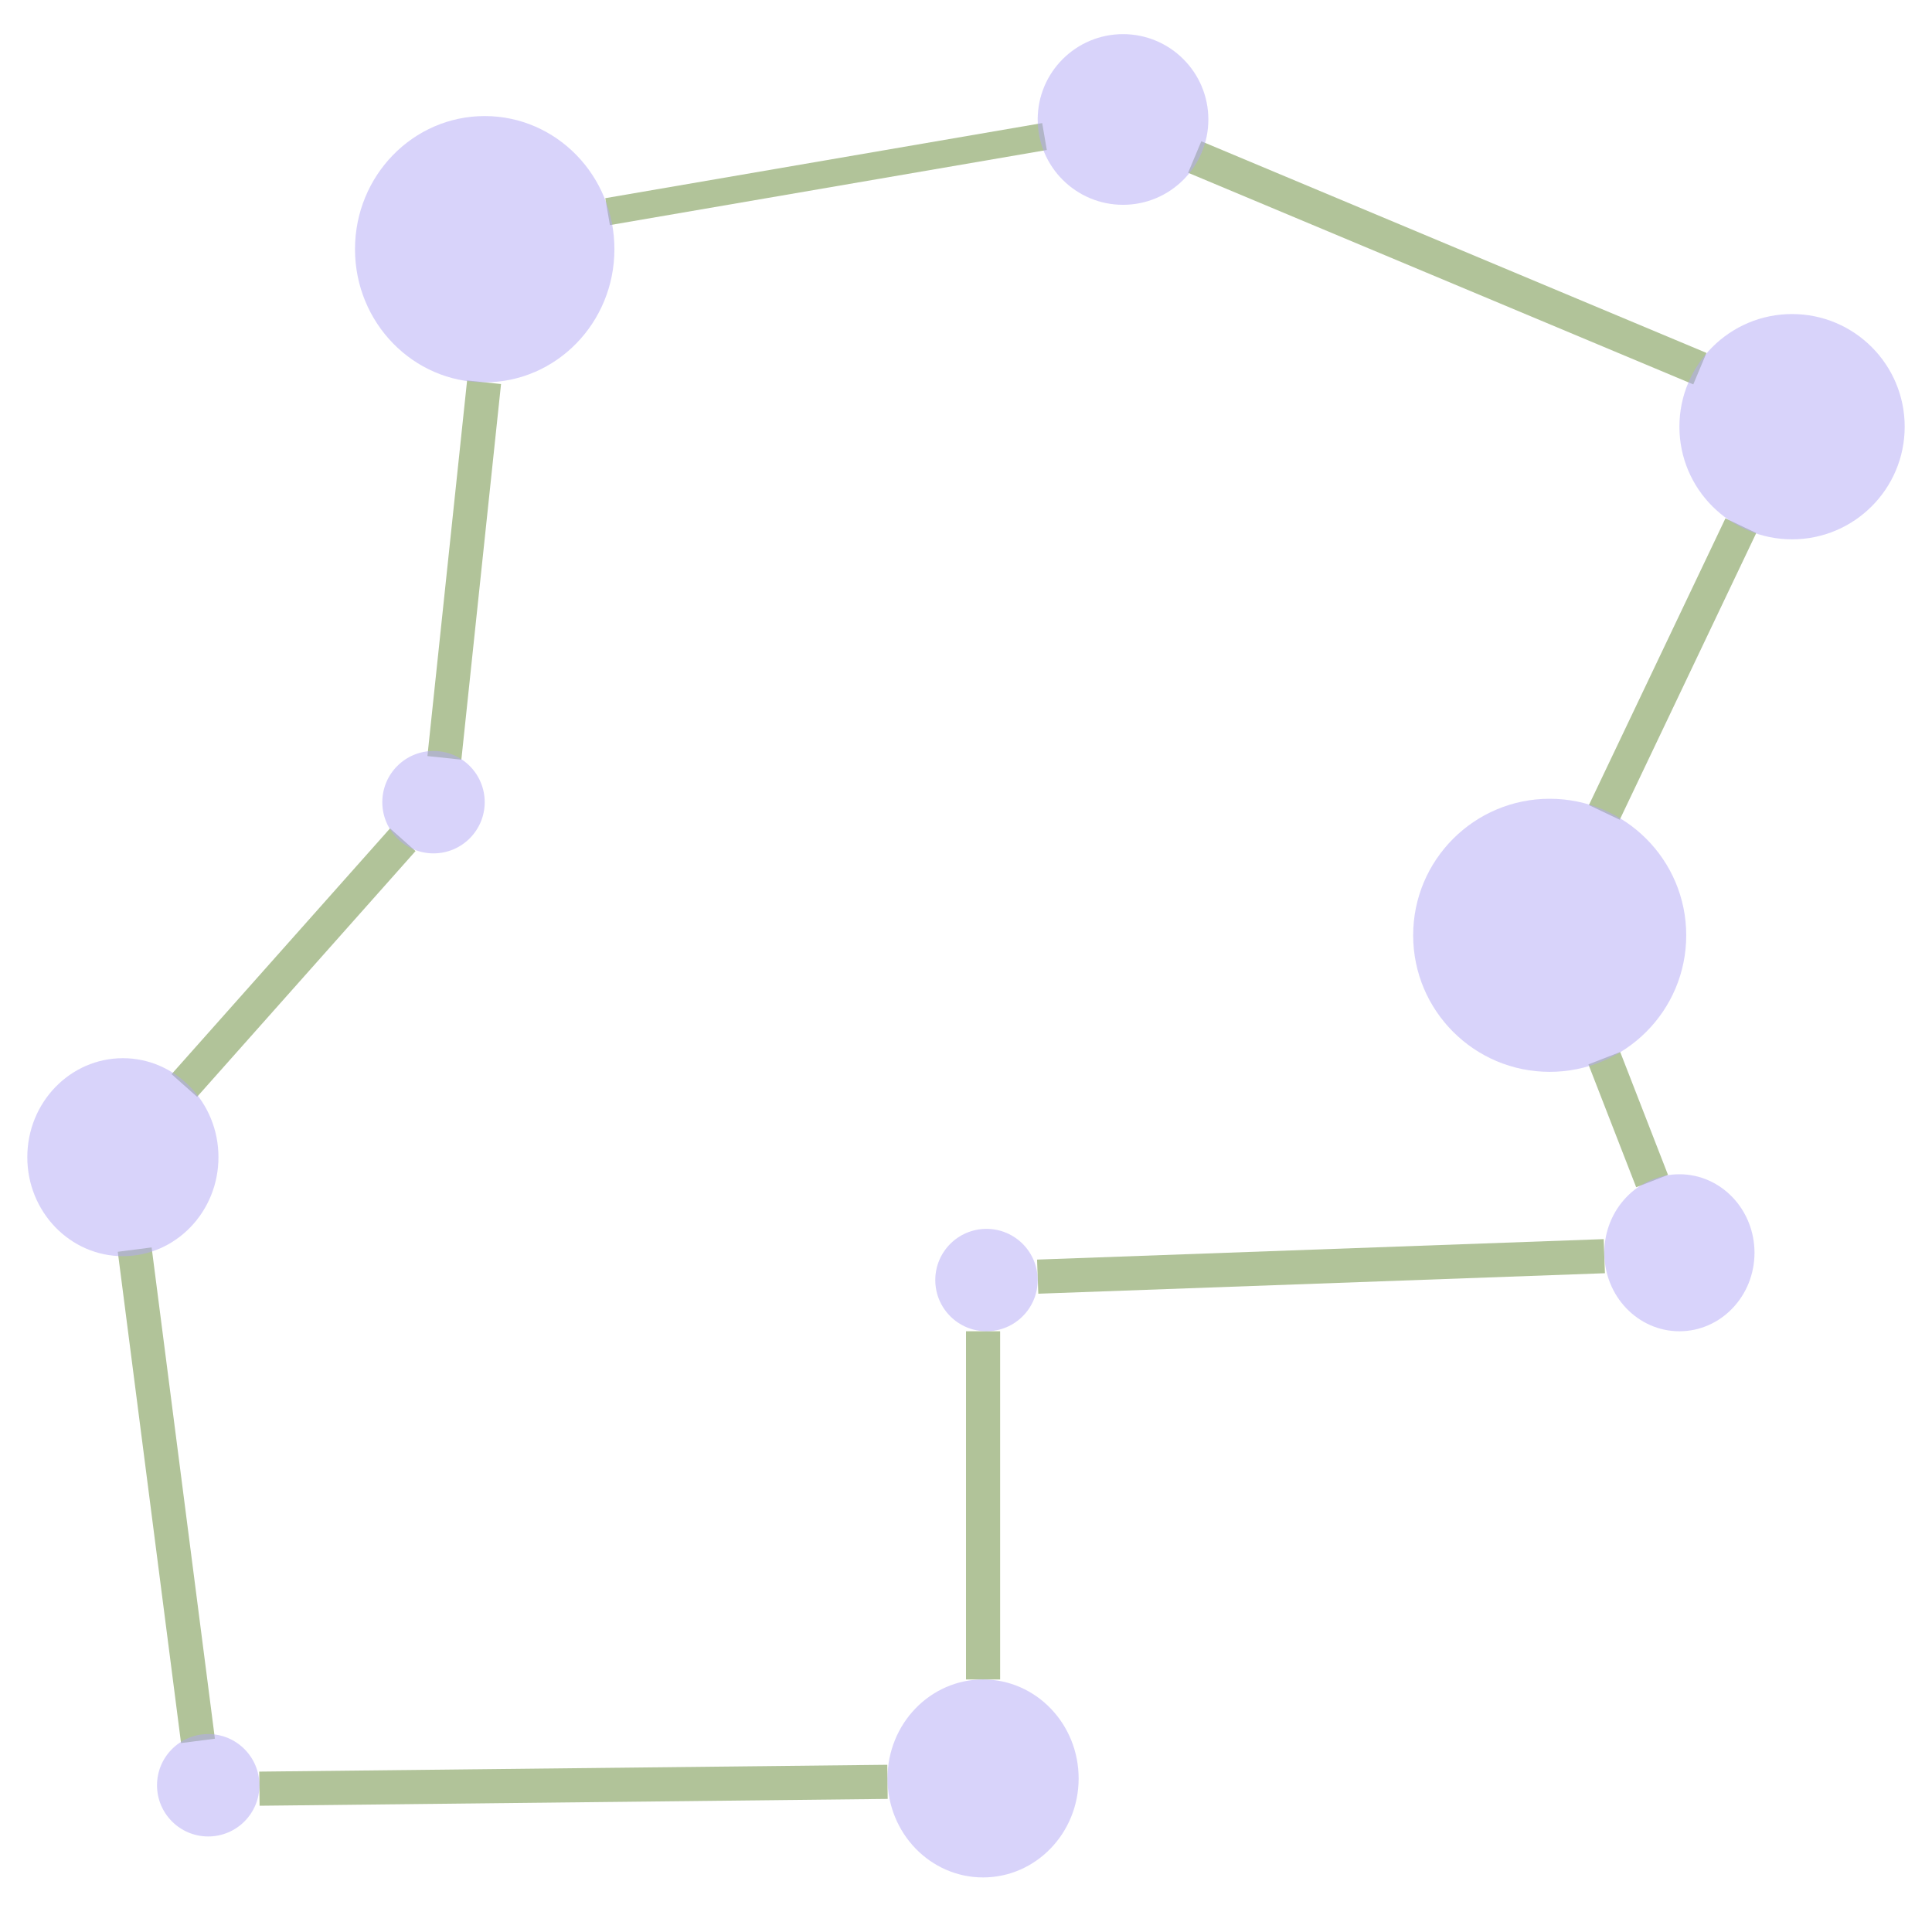 <svg width="283" height="279" viewBox="0 0 283 279" fill="none" xmlns="http://www.w3.org/2000/svg">

<g opacity="0.5" filter="url(#filter0_df_5_101)">
<path d="M19.731 179.036L29 251" stroke="#638734" stroke-width="5"/>
</g>
<g opacity="0.5" filter="url(#filter1_df_5_101)">
<path d="M38 258L130 257" stroke="#638734" stroke-width="5"/>
</g>
<g opacity="0.5" filter="url(#filter2_df_5_101)">
<path d="M144 191L144 242" stroke="#638734" stroke-width="5"/>
</g>
<g opacity="0.5" filter="url(#filter3_df_5_101)">
<path d="M152 183L235 180" stroke="#638734" stroke-width="5"/>
</g>
<g opacity="0.5" filter="url(#filter4_df_5_101)">
<path d="M235 151L242 169" stroke="#638734" stroke-width="5"/>
</g>
<g opacity="0.5" filter="url(#filter5_df_5_101)">
<path d="M255 73L235 115" stroke="#638734" stroke-width="5"/>
</g>
<g opacity="0.5" filter="url(#filter6_df_5_101)">
<path d="M175 19L249 50" stroke="#638734" stroke-width="5"/>
</g>
<g opacity="0.5" filter="url(#filter7_df_5_101)">
<path d="M153 16L89 27" stroke="#638734" stroke-width="4"/>
</g>
<g opacity="0.5" filter="url(#filter8_df_5_101)">
<path d="M70.906 51.99L65.094 107.01" stroke="#638734" stroke-width="5"/>
</g>
<g opacity="0.5" filter="url(#filter9_df_5_101)">
<path d="M59 119L27 155" stroke="#638734" stroke-width="5"/>
</g>
<g opacity="0.5" filter="url(#filter10_df_5_101)">
<circle cx="262.5" cy="58.5" r="16.5" fill="#B2A7F6"/>
</g>
<g opacity="0.5" filter="url(#filter11_df_5_101)">
<circle cx="164.5" cy="13.5" r="12.5" fill="#B2A7F6"/>
</g>
<g opacity="0.5" filter="url(#filter12_df_5_101)">
<ellipse cx="71" cy="32.5" rx="19" ry="19.5" fill="#B2A7F6"/>
</g>
<g opacity="0.5" filter="url(#filter13_df_5_101)">
<circle cx="144.5" cy="183.5" r="7.5" fill="#B2A7F6"/>
</g>
<g opacity="0.5" filter="url(#filter14_df_5_101)">
<ellipse cx="144" cy="256.5" rx="14" ry="14.5" fill="#B2A7F6"/>
</g>
<g opacity="0.5" filter="url(#filter15_df_5_101)">
<circle cx="63.5" cy="113.5" r="7.5" fill="#B2A7F6"/>
</g>
<g opacity="0.5" filter="url(#filter16_df_5_101)">
<circle cx="227" cy="133" r="20" fill="#B2A7F6"/>
</g>
<g opacity="0.5" filter="url(#filter17_df_5_101)">
<ellipse cx="246" cy="179.5" rx="11" ry="11.5" fill="#B2A7F7"/>
</g>
<g opacity="0.5" filter="url(#filter18_df_5_101)">
<circle cx="30.5" cy="257.5" r="7.5" fill="#B2A7F6"/>
</g>
<g opacity="0.5" filter="url(#filter19_df_5_101)">
<ellipse cx="18" cy="165.5" rx="14" ry="14.5" fill="#B2A7F6"/>
</g>
<defs>
<filter id="filter0_df_5_101" x="13.252" y="177.717" width="22.228" height="81.603" filterUnits="userSpaceOnUse" color-interpolation-filters="sRGB">
<feFlood flood-opacity="0" result="BackgroundImageFix"/>
<feColorMatrix in="SourceAlpha" type="matrix" values="0 0 0 0 0 0 0 0 0 0 0 0 0 0 0 0 0 0 127 0" result="hardAlpha"/>
<feOffset dy="4"/>
<feGaussianBlur stdDeviation="2"/>
<feComposite in2="hardAlpha" operator="out"/>
<feColorMatrix type="matrix" values="0 0 0 0 0 0 0 0 0 0 0 0 0 0 0 0 0 0 0.25 0"/>
<feBlend mode="normal" in2="BackgroundImageFix" result="effect1_dropShadow_5_101"/>
<feBlend mode="normal" in="SourceGraphic" in2="effect1_dropShadow_5_101" result="shape"/>
<feGaussianBlur stdDeviation="0.5" result="effect2_foregroundBlur_5_101"/>
</filter>
<filter id="filter1_df_5_101" x="33.973" y="253.5" width="100.054" height="15" filterUnits="userSpaceOnUse" color-interpolation-filters="sRGB">
<feFlood flood-opacity="0" result="BackgroundImageFix"/>
<feColorMatrix in="SourceAlpha" type="matrix" values="0 0 0 0 0 0 0 0 0 0 0 0 0 0 0 0 0 0 127 0" result="hardAlpha"/>
<feOffset dy="4"/>
<feGaussianBlur stdDeviation="2"/>
<feComposite in2="hardAlpha" operator="out"/>
<feColorMatrix type="matrix" values="0 0 0 0 0 0 0 0 0 0 0 0 0 0 0 0 0 0 0.25 0"/>
<feBlend mode="normal" in2="BackgroundImageFix" result="effect1_dropShadow_5_101"/>
<feBlend mode="normal" in="SourceGraphic" in2="effect1_dropShadow_5_101" result="shape"/>
<feGaussianBlur stdDeviation="0.5" result="effect2_foregroundBlur_5_101"/>
</filter>
<filter id="filter2_df_5_101" x="137.5" y="190" width="13" height="60" filterUnits="userSpaceOnUse" color-interpolation-filters="sRGB">
<feFlood flood-opacity="0" result="BackgroundImageFix"/>
<feColorMatrix in="SourceAlpha" type="matrix" values="0 0 0 0 0 0 0 0 0 0 0 0 0 0 0 0 0 0 127 0" result="hardAlpha"/>
<feOffset dy="4"/>
<feGaussianBlur stdDeviation="2"/>
<feComposite in2="hardAlpha" operator="out"/>
<feColorMatrix type="matrix" values="0 0 0 0 0 0 0 0 0 0 0 0 0 0 0 0 0 0 0.25 0"/>
<feBlend mode="normal" in2="BackgroundImageFix" result="effect1_dropShadow_5_101"/>
<feBlend mode="normal" in="SourceGraphic" in2="effect1_dropShadow_5_101" result="shape"/>
<feGaussianBlur stdDeviation="0.5" result="effect2_foregroundBlur_5_101"/>
</filter>
<filter id="filter3_df_5_101" x="147.91" y="176.502" width="91.181" height="16.997" filterUnits="userSpaceOnUse" color-interpolation-filters="sRGB">
<feFlood flood-opacity="0" result="BackgroundImageFix"/>
<feColorMatrix in="SourceAlpha" type="matrix" values="0 0 0 0 0 0 0 0 0 0 0 0 0 0 0 0 0 0 127 0" result="hardAlpha"/>
<feOffset dy="4"/>
<feGaussianBlur stdDeviation="2"/>
<feComposite in2="hardAlpha" operator="out"/>
<feColorMatrix type="matrix" values="0 0 0 0 0 0 0 0 0 0 0 0 0 0 0 0 0 0 0.25 0"/>
<feBlend mode="normal" in2="BackgroundImageFix" result="effect1_dropShadow_5_101"/>
<feBlend mode="normal" in="SourceGraphic" in2="effect1_dropShadow_5_101" result="shape"/>
<feGaussianBlur stdDeviation="0.5" result="effect2_foregroundBlur_5_101"/>
</filter>
<filter id="filter4_df_5_101" x="228.67" y="149.094" width="19.66" height="28.812" filterUnits="userSpaceOnUse" color-interpolation-filters="sRGB">
<feFlood flood-opacity="0" result="BackgroundImageFix"/>
<feColorMatrix in="SourceAlpha" type="matrix" values="0 0 0 0 0 0 0 0 0 0 0 0 0 0 0 0 0 0 127 0" result="hardAlpha"/>
<feOffset dy="4"/>
<feGaussianBlur stdDeviation="2"/>
<feComposite in2="hardAlpha" operator="out"/>
<feColorMatrix type="matrix" values="0 0 0 0 0 0 0 0 0 0 0 0 0 0 0 0 0 0 0.25 0"/>
<feBlend mode="normal" in2="BackgroundImageFix" result="effect1_dropShadow_5_101"/>
<feBlend mode="normal" in="SourceGraphic" in2="effect1_dropShadow_5_101" result="shape"/>
<feGaussianBlur stdDeviation="0.5" result="effect2_foregroundBlur_5_101"/>
</filter>
<filter id="filter5_df_5_101" x="228.743" y="70.925" width="32.514" height="53.15" filterUnits="userSpaceOnUse" color-interpolation-filters="sRGB">
<feFlood flood-opacity="0" result="BackgroundImageFix"/>
<feColorMatrix in="SourceAlpha" type="matrix" values="0 0 0 0 0 0 0 0 0 0 0 0 0 0 0 0 0 0 127 0" result="hardAlpha"/>
<feOffset dy="4"/>
<feGaussianBlur stdDeviation="2"/>
<feComposite in2="hardAlpha" operator="out"/>
<feColorMatrix type="matrix" values="0 0 0 0 0 0 0 0 0 0 0 0 0 0 0 0 0 0 0.25 0"/>
<feBlend mode="normal" in2="BackgroundImageFix" result="effect1_dropShadow_5_101"/>
<feBlend mode="normal" in="SourceGraphic" in2="effect1_dropShadow_5_101" result="shape"/>
<feGaussianBlur stdDeviation="0.5" result="effect2_foregroundBlur_5_101"/>
</filter>
<filter id="filter6_df_5_101" x="170.034" y="15.694" width="83.932" height="44.612" filterUnits="userSpaceOnUse" color-interpolation-filters="sRGB">
<feFlood flood-opacity="0" result="BackgroundImageFix"/>
<feColorMatrix in="SourceAlpha" type="matrix" values="0 0 0 0 0 0 0 0 0 0 0 0 0 0 0 0 0 0 127 0" result="hardAlpha"/>
<feOffset dy="4"/>
<feGaussianBlur stdDeviation="2"/>
<feComposite in2="hardAlpha" operator="out"/>
<feColorMatrix type="matrix" values="0 0 0 0 0 0 0 0 0 0 0 0 0 0 0 0 0 0 0.25 0"/>
<feBlend mode="normal" in2="BackgroundImageFix" result="effect1_dropShadow_5_101"/>
<feBlend mode="normal" in="SourceGraphic" in2="effect1_dropShadow_5_101" result="shape"/>
<feGaussianBlur stdDeviation="0.5" result="effect2_foregroundBlur_5_101"/>
</filter>
<filter id="filter7_df_5_101" x="84.661" y="13.029" width="72.678" height="23.942" filterUnits="userSpaceOnUse" color-interpolation-filters="sRGB">
<feFlood flood-opacity="0" result="BackgroundImageFix"/>
<feColorMatrix in="SourceAlpha" type="matrix" values="0 0 0 0 0 0 0 0 0 0 0 0 0 0 0 0 0 0 127 0" result="hardAlpha"/>
<feOffset dy="4"/>
<feGaussianBlur stdDeviation="2"/>
<feComposite in2="hardAlpha" operator="out"/>
<feColorMatrix type="matrix" values="0 0 0 0 0 0 0 0 0 0 0 0 0 0 0 0 0 0 0.25 0"/>
<feBlend mode="normal" in2="BackgroundImageFix" result="effect1_dropShadow_5_101"/>
<feBlend mode="normal" in="SourceGraphic" in2="effect1_dropShadow_5_101" result="shape"/>
<feGaussianBlur stdDeviation="0.5" result="effect2_foregroundBlur_5_101"/>
</filter>
<filter id="filter8_df_5_101" x="58.608" y="50.727" width="18.784" height="64.545" filterUnits="userSpaceOnUse" color-interpolation-filters="sRGB">
<feFlood flood-opacity="0" result="BackgroundImageFix"/>
<feColorMatrix in="SourceAlpha" type="matrix" values="0 0 0 0 0 0 0 0 0 0 0 0 0 0 0 0 0 0 127 0" result="hardAlpha"/>
<feOffset dy="4"/>
<feGaussianBlur stdDeviation="2"/>
<feComposite in2="hardAlpha" operator="out"/>
<feColorMatrix type="matrix" values="0 0 0 0 0 0 0 0 0 0 0 0 0 0 0 0 0 0 0.25 0"/>
<feBlend mode="normal" in2="BackgroundImageFix" result="effect1_dropShadow_5_101"/>
<feBlend mode="normal" in="SourceGraphic" in2="effect1_dropShadow_5_101" result="shape"/>
<feGaussianBlur stdDeviation="0.5" result="effect2_foregroundBlur_5_101"/>
</filter>
<filter id="filter9_df_5_101" x="21.131" y="116.339" width="43.737" height="48.322" filterUnits="userSpaceOnUse" color-interpolation-filters="sRGB">
<feFlood flood-opacity="0" result="BackgroundImageFix"/>
<feColorMatrix in="SourceAlpha" type="matrix" values="0 0 0 0 0 0 0 0 0 0 0 0 0 0 0 0 0 0 127 0" result="hardAlpha"/>
<feOffset dy="4"/>
<feGaussianBlur stdDeviation="2"/>
<feComposite in2="hardAlpha" operator="out"/>
<feColorMatrix type="matrix" values="0 0 0 0 0 0 0 0 0 0 0 0 0 0 0 0 0 0 0.25 0"/>
<feBlend mode="normal" in2="BackgroundImageFix" result="effect1_dropShadow_5_101"/>
<feBlend mode="normal" in="SourceGraphic" in2="effect1_dropShadow_5_101" result="shape"/>
<feGaussianBlur stdDeviation="0.5" result="effect2_foregroundBlur_5_101"/>
</filter>
<filter id="filter10_df_5_101" x="242" y="41" width="41" height="42" filterUnits="userSpaceOnUse" color-interpolation-filters="sRGB">
<feFlood flood-opacity="0" result="BackgroundImageFix"/>
<feColorMatrix in="SourceAlpha" type="matrix" values="0 0 0 0 0 0 0 0 0 0 0 0 0 0 0 0 0 0 127 0" result="hardAlpha"/>
<feOffset dy="4"/>
<feGaussianBlur stdDeviation="2"/>
<feComposite in2="hardAlpha" operator="out"/>
<feColorMatrix type="matrix" values="0 0 0 0 0 0 0 0 0 0 0 0 0 0 0 0 0 0 0.25 0"/>
<feBlend mode="normal" in2="BackgroundImageFix" result="effect1_dropShadow_5_101"/>
<feBlend mode="normal" in="SourceGraphic" in2="effect1_dropShadow_5_101" result="shape"/>
<feGaussianBlur stdDeviation="0.5" result="effect2_foregroundBlur_5_101"/>
</filter>
<filter id="filter11_df_5_101" x="148" y="0" width="33" height="34" filterUnits="userSpaceOnUse" color-interpolation-filters="sRGB">
<feFlood flood-opacity="0" result="BackgroundImageFix"/>
<feColorMatrix in="SourceAlpha" type="matrix" values="0 0 0 0 0 0 0 0 0 0 0 0 0 0 0 0 0 0 127 0" result="hardAlpha"/>
<feOffset dy="4"/>
<feGaussianBlur stdDeviation="2"/>
<feComposite in2="hardAlpha" operator="out"/>
<feColorMatrix type="matrix" values="0 0 0 0 0 0 0 0 0 0 0 0 0 0 0 0 0 0 0.25 0"/>
<feBlend mode="normal" in2="BackgroundImageFix" result="effect1_dropShadow_5_101"/>
<feBlend mode="normal" in="SourceGraphic" in2="effect1_dropShadow_5_101" result="shape"/>
<feGaussianBlur stdDeviation="0.5" result="effect2_foregroundBlur_5_101"/>
</filter>
<filter id="filter12_df_5_101" x="48" y="12" width="46" height="48" filterUnits="userSpaceOnUse" color-interpolation-filters="sRGB">
<feFlood flood-opacity="0" result="BackgroundImageFix"/>
<feColorMatrix in="SourceAlpha" type="matrix" values="0 0 0 0 0 0 0 0 0 0 0 0 0 0 0 0 0 0 127 0" result="hardAlpha"/>
<feOffset dy="4"/>
<feGaussianBlur stdDeviation="2"/>
<feComposite in2="hardAlpha" operator="out"/>
<feColorMatrix type="matrix" values="0 0 0 0 0 0 0 0 0 0 0 0 0 0 0 0 0 0 0.25 0"/>
<feBlend mode="normal" in2="BackgroundImageFix" result="effect1_dropShadow_5_101"/>
<feBlend mode="normal" in="SourceGraphic" in2="effect1_dropShadow_5_101" result="shape"/>
<feGaussianBlur stdDeviation="0.5" result="effect2_foregroundBlur_5_101"/>
</filter>
<filter id="filter13_df_5_101" x="133" y="175" width="23" height="24" filterUnits="userSpaceOnUse" color-interpolation-filters="sRGB">
<feFlood flood-opacity="0" result="BackgroundImageFix"/>
<feColorMatrix in="SourceAlpha" type="matrix" values="0 0 0 0 0 0 0 0 0 0 0 0 0 0 0 0 0 0 127 0" result="hardAlpha"/>
<feOffset dy="4"/>
<feGaussianBlur stdDeviation="2"/>
<feComposite in2="hardAlpha" operator="out"/>
<feColorMatrix type="matrix" values="0 0 0 0 0 0 0 0 0 0 0 0 0 0 0 0 0 0 0.25 0"/>
<feBlend mode="normal" in2="BackgroundImageFix" result="effect1_dropShadow_5_101"/>
<feBlend mode="normal" in="SourceGraphic" in2="effect1_dropShadow_5_101" result="shape"/>
<feGaussianBlur stdDeviation="0.5" result="effect2_foregroundBlur_5_101"/>
</filter>
<filter id="filter14_df_5_101" x="126" y="241" width="36" height="38" filterUnits="userSpaceOnUse" color-interpolation-filters="sRGB">
<feFlood flood-opacity="0" result="BackgroundImageFix"/>
<feColorMatrix in="SourceAlpha" type="matrix" values="0 0 0 0 0 0 0 0 0 0 0 0 0 0 0 0 0 0 127 0" result="hardAlpha"/>
<feOffset dy="4"/>
<feGaussianBlur stdDeviation="2"/>
<feComposite in2="hardAlpha" operator="out"/>
<feColorMatrix type="matrix" values="0 0 0 0 0 0 0 0 0 0 0 0 0 0 0 0 0 0 0.25 0"/>
<feBlend mode="normal" in2="BackgroundImageFix" result="effect1_dropShadow_5_101"/>
<feBlend mode="normal" in="SourceGraphic" in2="effect1_dropShadow_5_101" result="shape"/>
<feGaussianBlur stdDeviation="0.5" result="effect2_foregroundBlur_5_101"/>
</filter>
<filter id="filter15_df_5_101" x="52" y="105" width="23" height="24" filterUnits="userSpaceOnUse" color-interpolation-filters="sRGB">
<feFlood flood-opacity="0" result="BackgroundImageFix"/>
<feColorMatrix in="SourceAlpha" type="matrix" values="0 0 0 0 0 0 0 0 0 0 0 0 0 0 0 0 0 0 127 0" result="hardAlpha"/>
<feOffset dy="4"/>
<feGaussianBlur stdDeviation="2"/>
<feComposite in2="hardAlpha" operator="out"/>
<feColorMatrix type="matrix" values="0 0 0 0 0 0 0 0 0 0 0 0 0 0 0 0 0 0 0.25 0"/>
<feBlend mode="normal" in2="BackgroundImageFix" result="effect1_dropShadow_5_101"/>
<feBlend mode="normal" in="SourceGraphic" in2="effect1_dropShadow_5_101" result="shape"/>
<feGaussianBlur stdDeviation="0.5" result="effect2_foregroundBlur_5_101"/>
</filter>
<filter id="filter16_df_5_101" x="203" y="112" width="48" height="49" filterUnits="userSpaceOnUse" color-interpolation-filters="sRGB">
<feFlood flood-opacity="0" result="BackgroundImageFix"/>
<feColorMatrix in="SourceAlpha" type="matrix" values="0 0 0 0 0 0 0 0 0 0 0 0 0 0 0 0 0 0 127 0" result="hardAlpha"/>
<feOffset dy="4"/>
<feGaussianBlur stdDeviation="2"/>
<feComposite in2="hardAlpha" operator="out"/>
<feColorMatrix type="matrix" values="0 0 0 0 0 0 0 0 0 0 0 0 0 0 0 0 0 0 0.25 0"/>
<feBlend mode="normal" in2="BackgroundImageFix" result="effect1_dropShadow_5_101"/>
<feBlend mode="normal" in="SourceGraphic" in2="effect1_dropShadow_5_101" result="shape"/>
<feGaussianBlur stdDeviation="0.5" result="effect2_foregroundBlur_5_101"/>
</filter>
<filter id="filter17_df_5_101" x="231" y="167" width="30" height="32" filterUnits="userSpaceOnUse" color-interpolation-filters="sRGB">
<feFlood flood-opacity="0" result="BackgroundImageFix"/>
<feColorMatrix in="SourceAlpha" type="matrix" values="0 0 0 0 0 0 0 0 0 0 0 0 0 0 0 0 0 0 127 0" result="hardAlpha"/>
<feOffset dy="4"/>
<feGaussianBlur stdDeviation="2"/>
<feComposite in2="hardAlpha" operator="out"/>
<feColorMatrix type="matrix" values="0 0 0 0 0 0 0 0 0 0 0 0 0 0 0 0 0 0 0.25 0"/>
<feBlend mode="normal" in2="BackgroundImageFix" result="effect1_dropShadow_5_101"/>
<feBlend mode="normal" in="SourceGraphic" in2="effect1_dropShadow_5_101" result="shape"/>
<feGaussianBlur stdDeviation="0.5" result="effect2_foregroundBlur_5_101"/>
</filter>
<filter id="filter18_df_5_101" x="19" y="249" width="23" height="24" filterUnits="userSpaceOnUse" color-interpolation-filters="sRGB">
<feFlood flood-opacity="0" result="BackgroundImageFix"/>
<feColorMatrix in="SourceAlpha" type="matrix" values="0 0 0 0 0 0 0 0 0 0 0 0 0 0 0 0 0 0 127 0" result="hardAlpha"/>
<feOffset dy="4"/>
<feGaussianBlur stdDeviation="2"/>
<feComposite in2="hardAlpha" operator="out"/>
<feColorMatrix type="matrix" values="0 0 0 0 0 0 0 0 0 0 0 0 0 0 0 0 0 0 0.25 0"/>
<feBlend mode="normal" in2="BackgroundImageFix" result="effect1_dropShadow_5_101"/>
<feBlend mode="normal" in="SourceGraphic" in2="effect1_dropShadow_5_101" result="shape"/>
<feGaussianBlur stdDeviation="0.5" result="effect2_foregroundBlur_5_101"/>
</filter>
<filter id="filter19_df_5_101" x="0" y="150" width="36" height="38" filterUnits="userSpaceOnUse" color-interpolation-filters="sRGB">
<feFlood flood-opacity="0" result="BackgroundImageFix"/>
<feColorMatrix in="SourceAlpha" type="matrix" values="0 0 0 0 0 0 0 0 0 0 0 0 0 0 0 0 0 0 127 0" result="hardAlpha"/>
<feOffset dy="4"/>
<feGaussianBlur stdDeviation="2"/>
<feComposite in2="hardAlpha" operator="out"/>
<feColorMatrix type="matrix" values="0 0 0 0 0 0 0 0 0 0 0 0 0 0 0 0 0 0 0.25 0"/>
<feBlend mode="normal" in2="BackgroundImageFix" result="effect1_dropShadow_5_101"/>
<feBlend mode="normal" in="SourceGraphic" in2="effect1_dropShadow_5_101" result="shape"/>
<feGaussianBlur stdDeviation="0.5" result="effect2_foregroundBlur_5_101"/>
</filter>
</defs>
</svg>
